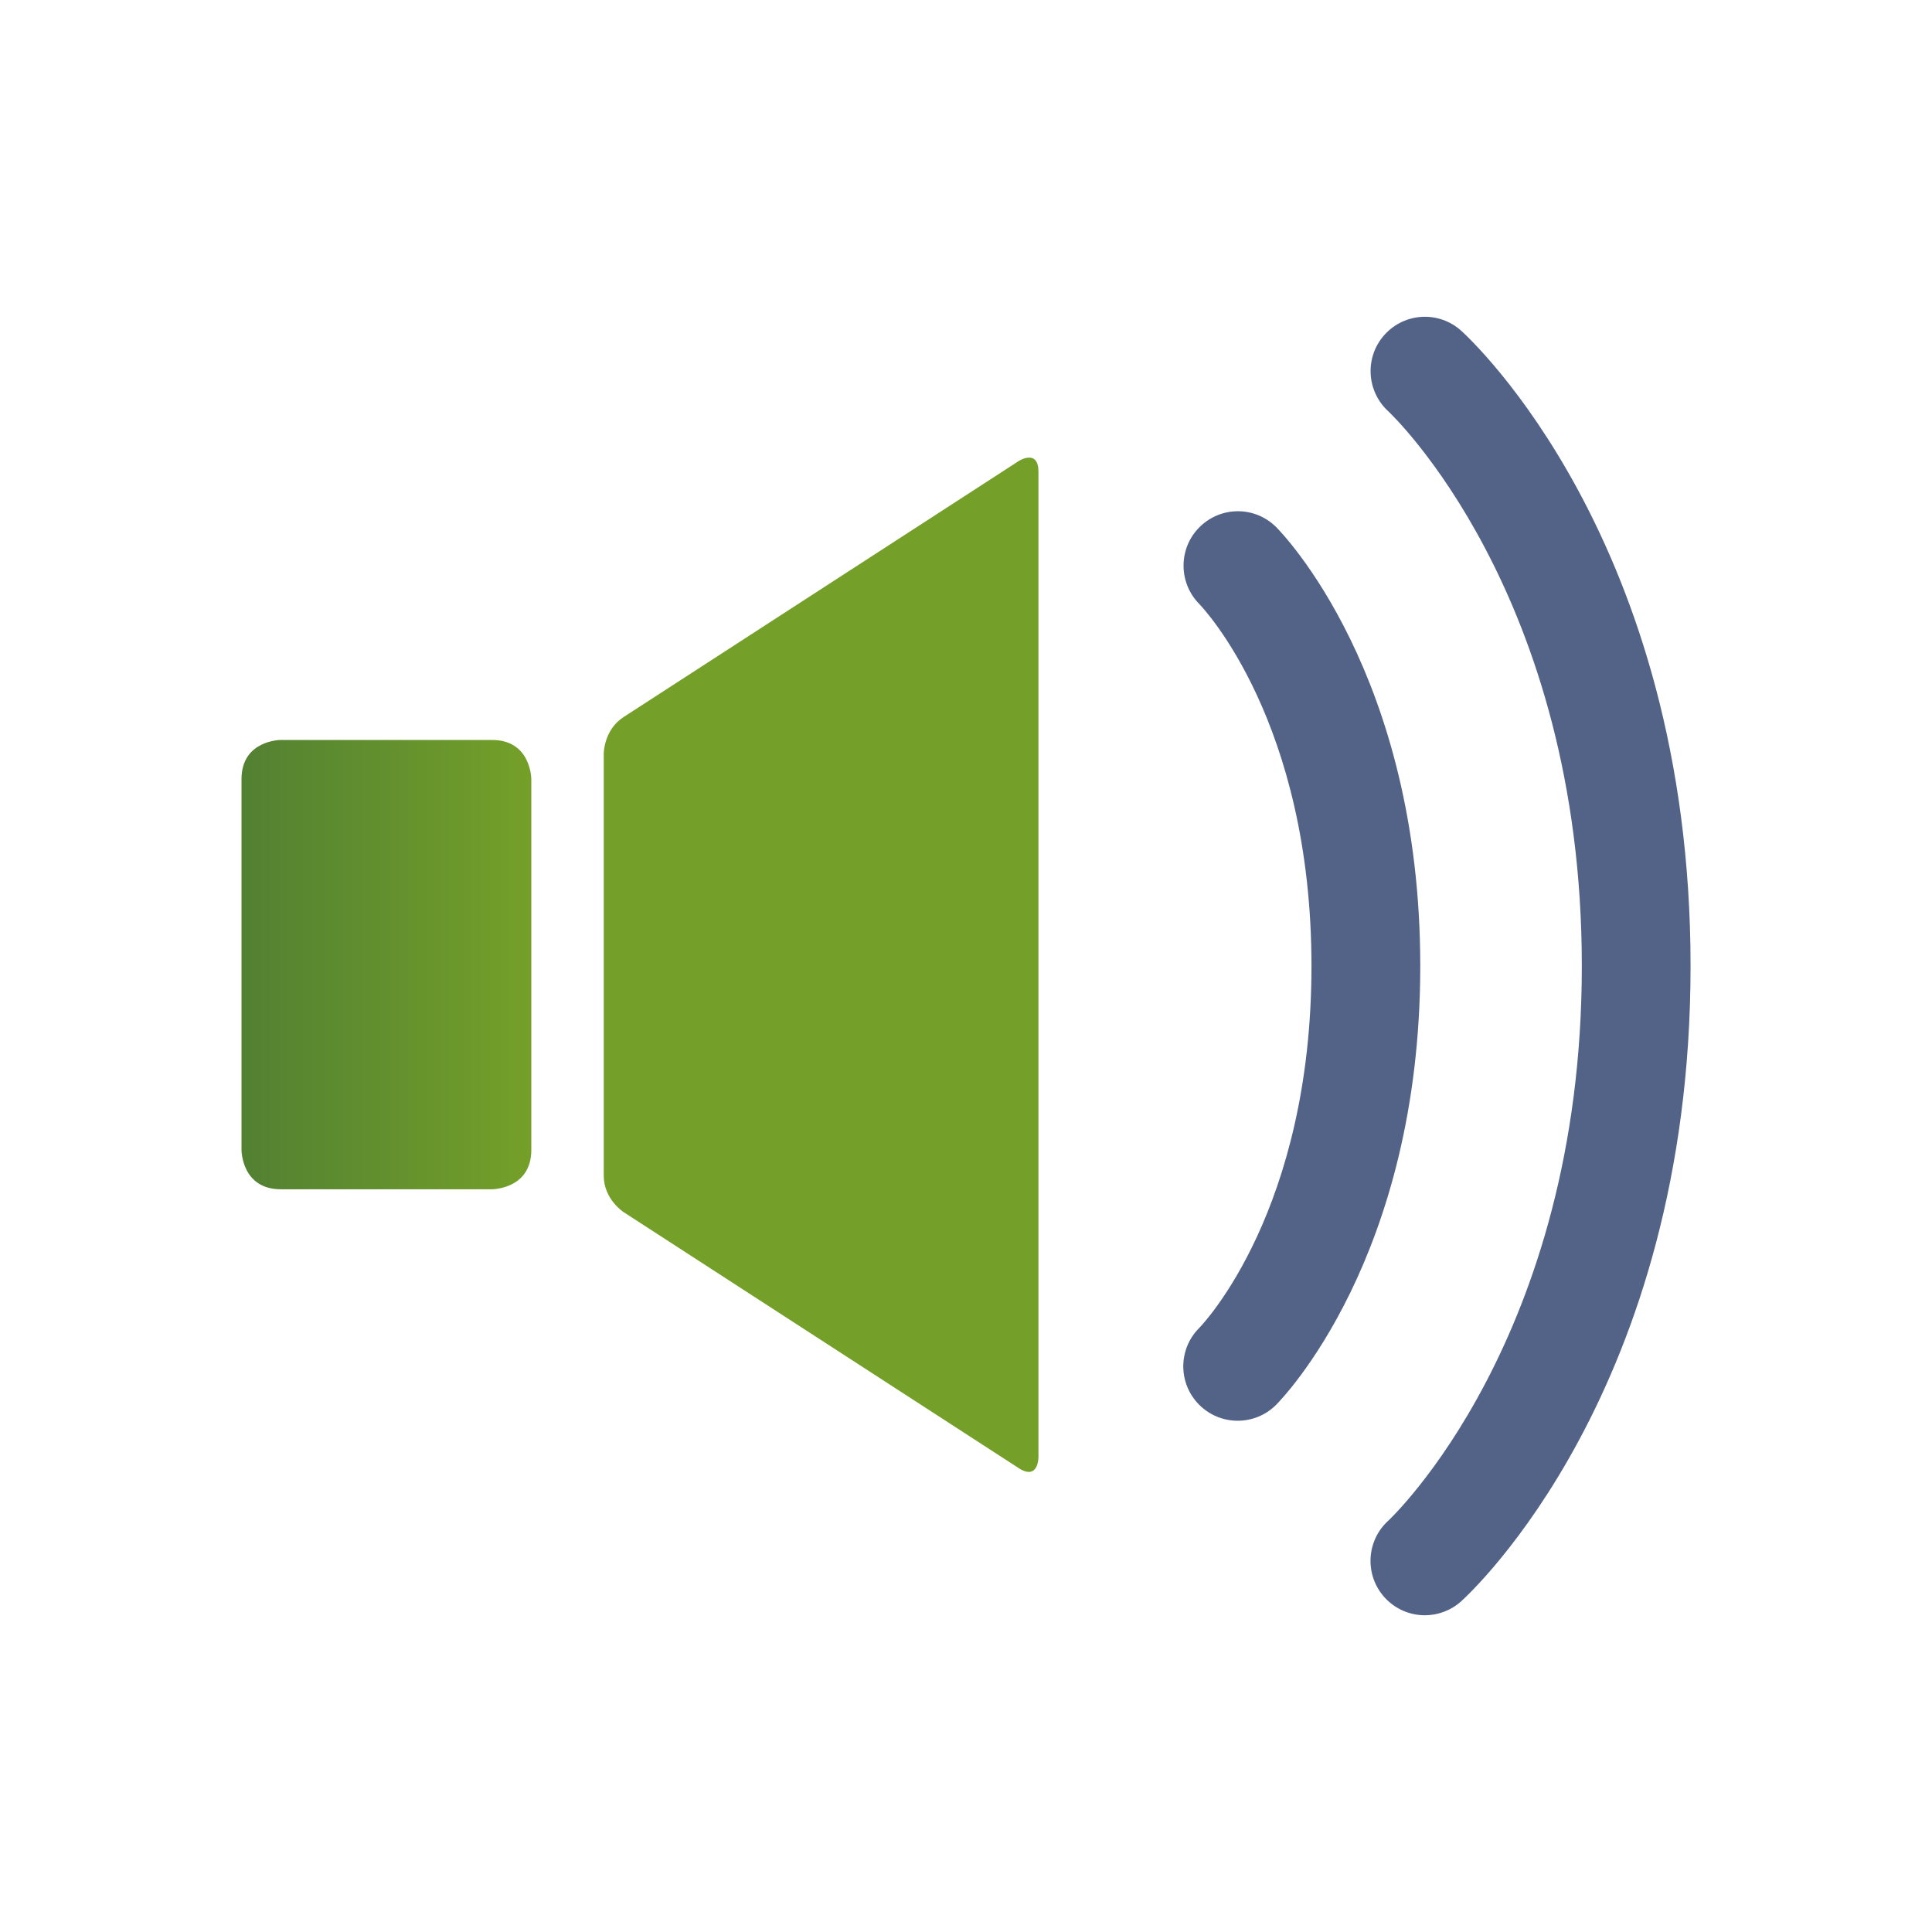 <?xml version="1.0" encoding="utf-8"?>
<!-- Generator: Adobe Illustrator 17.0.0, SVG Export Plug-In . SVG Version: 6.00 Build 0)  -->
<!DOCTYPE svg PUBLIC "-//W3C//DTD SVG 1.1//EN" "http://www.w3.org/Graphics/SVG/1.1/DTD/svg11.dtd">
<svg version="1.1" id="Layer_1" xmlns:x="http://ns.adobe.com/Extensibility/1.0/" xmlns:i="http://ns.adobe.com/AdobeIllustrator/10.0/" xmlns:graph="http://ns.adobe.com/Graphs/1.0/"
	 xmlns="http://www.w3.org/2000/svg" xmlns:xlink="http://www.w3.org/1999/xlink" x="0px" y="0px" width="32px" height="32px"
	 viewBox="0 0 32 32" enable-background="new 0 0 32 32" xml:space="preserve">
<switch>
	<g i:extraneous="self">
		<rect x="0" fill="none" width="32" height="32"/>
		<g>
			<g>
				<defs>
					<path id="SVGID_1_" d="M4.651,12.256c0,0-0.651,0-0.651,0.65v6.141c0,0,0,0.651,0.651,0.651h3.498c0,0,0.651,0,0.651-0.651
						v-6.141c0,0,0-0.65-0.651-0.65H4.651z"/>
				</defs>
				<linearGradient id="SVGID_2_" gradientUnits="userSpaceOnUse" x1="4" y1="15.977" x2="8.8" y2="15.977">
					<stop  offset="0" style="stop-color:#538132"/>
					<stop  offset="0.02" style="stop-color:#538132"/>
					<stop  offset="1" style="stop-color:#74A029"/>
				</linearGradient>
				<use xlink:href="#SVGID_1_"  overflow="visible" fill="url(#SVGID_2_)"/>
				<clipPath id="SVGID_3_">
					<use xlink:href="#SVGID_1_"  overflow="visible"/>
				</clipPath>
			</g>
		</g>
		<path fill="#536387" d="M20.5,23.532c-0.23,0-0.461-0.088-0.637-0.264c-0.352-0.352-0.352-0.922,0-1.273
			c0.072-0.073,1.859-1.961,1.859-5.995c0-4.035-1.787-5.923-1.863-6.001c-0.345-0.355-0.341-0.923,0.012-1.271
			c0.352-0.347,0.914-0.348,1.266,0.002c0.097,0.097,2.387,2.442,2.387,7.269s-2.29,7.171-2.387,7.269
			C20.961,23.444,20.73,23.532,20.5,23.532z"/>
		<path fill="#536387" d="M23.6,26.754c-0.246,0-0.491-0.101-0.669-0.298c-0.332-0.37-0.303-0.938,0.066-1.271
			C23.026,25.158,26.2,22.175,26.2,16c0-6.174-3.174-9.159-3.206-9.188c-0.365-0.335-0.393-0.903-0.059-1.27
			c0.333-0.367,0.899-0.396,1.267-0.064C24.357,5.617,28.001,8.98,28.001,16c0,7.021-3.644,10.383-3.799,10.522
			C24.03,26.677,23.814,26.754,23.6,26.754z"/>
		<path fill="#74A029" d="M10,12.48c0,0,0-0.39,0.328-0.603l6.544-4.24c0,0,0.328-0.212,0.328,0.178v16.323c0,0,0,0.391-0.328,0.178
			l-6.544-4.24c0,0-0.328-0.212-0.328-0.602V12.48z"/>
	</g>
</switch>
</svg>
